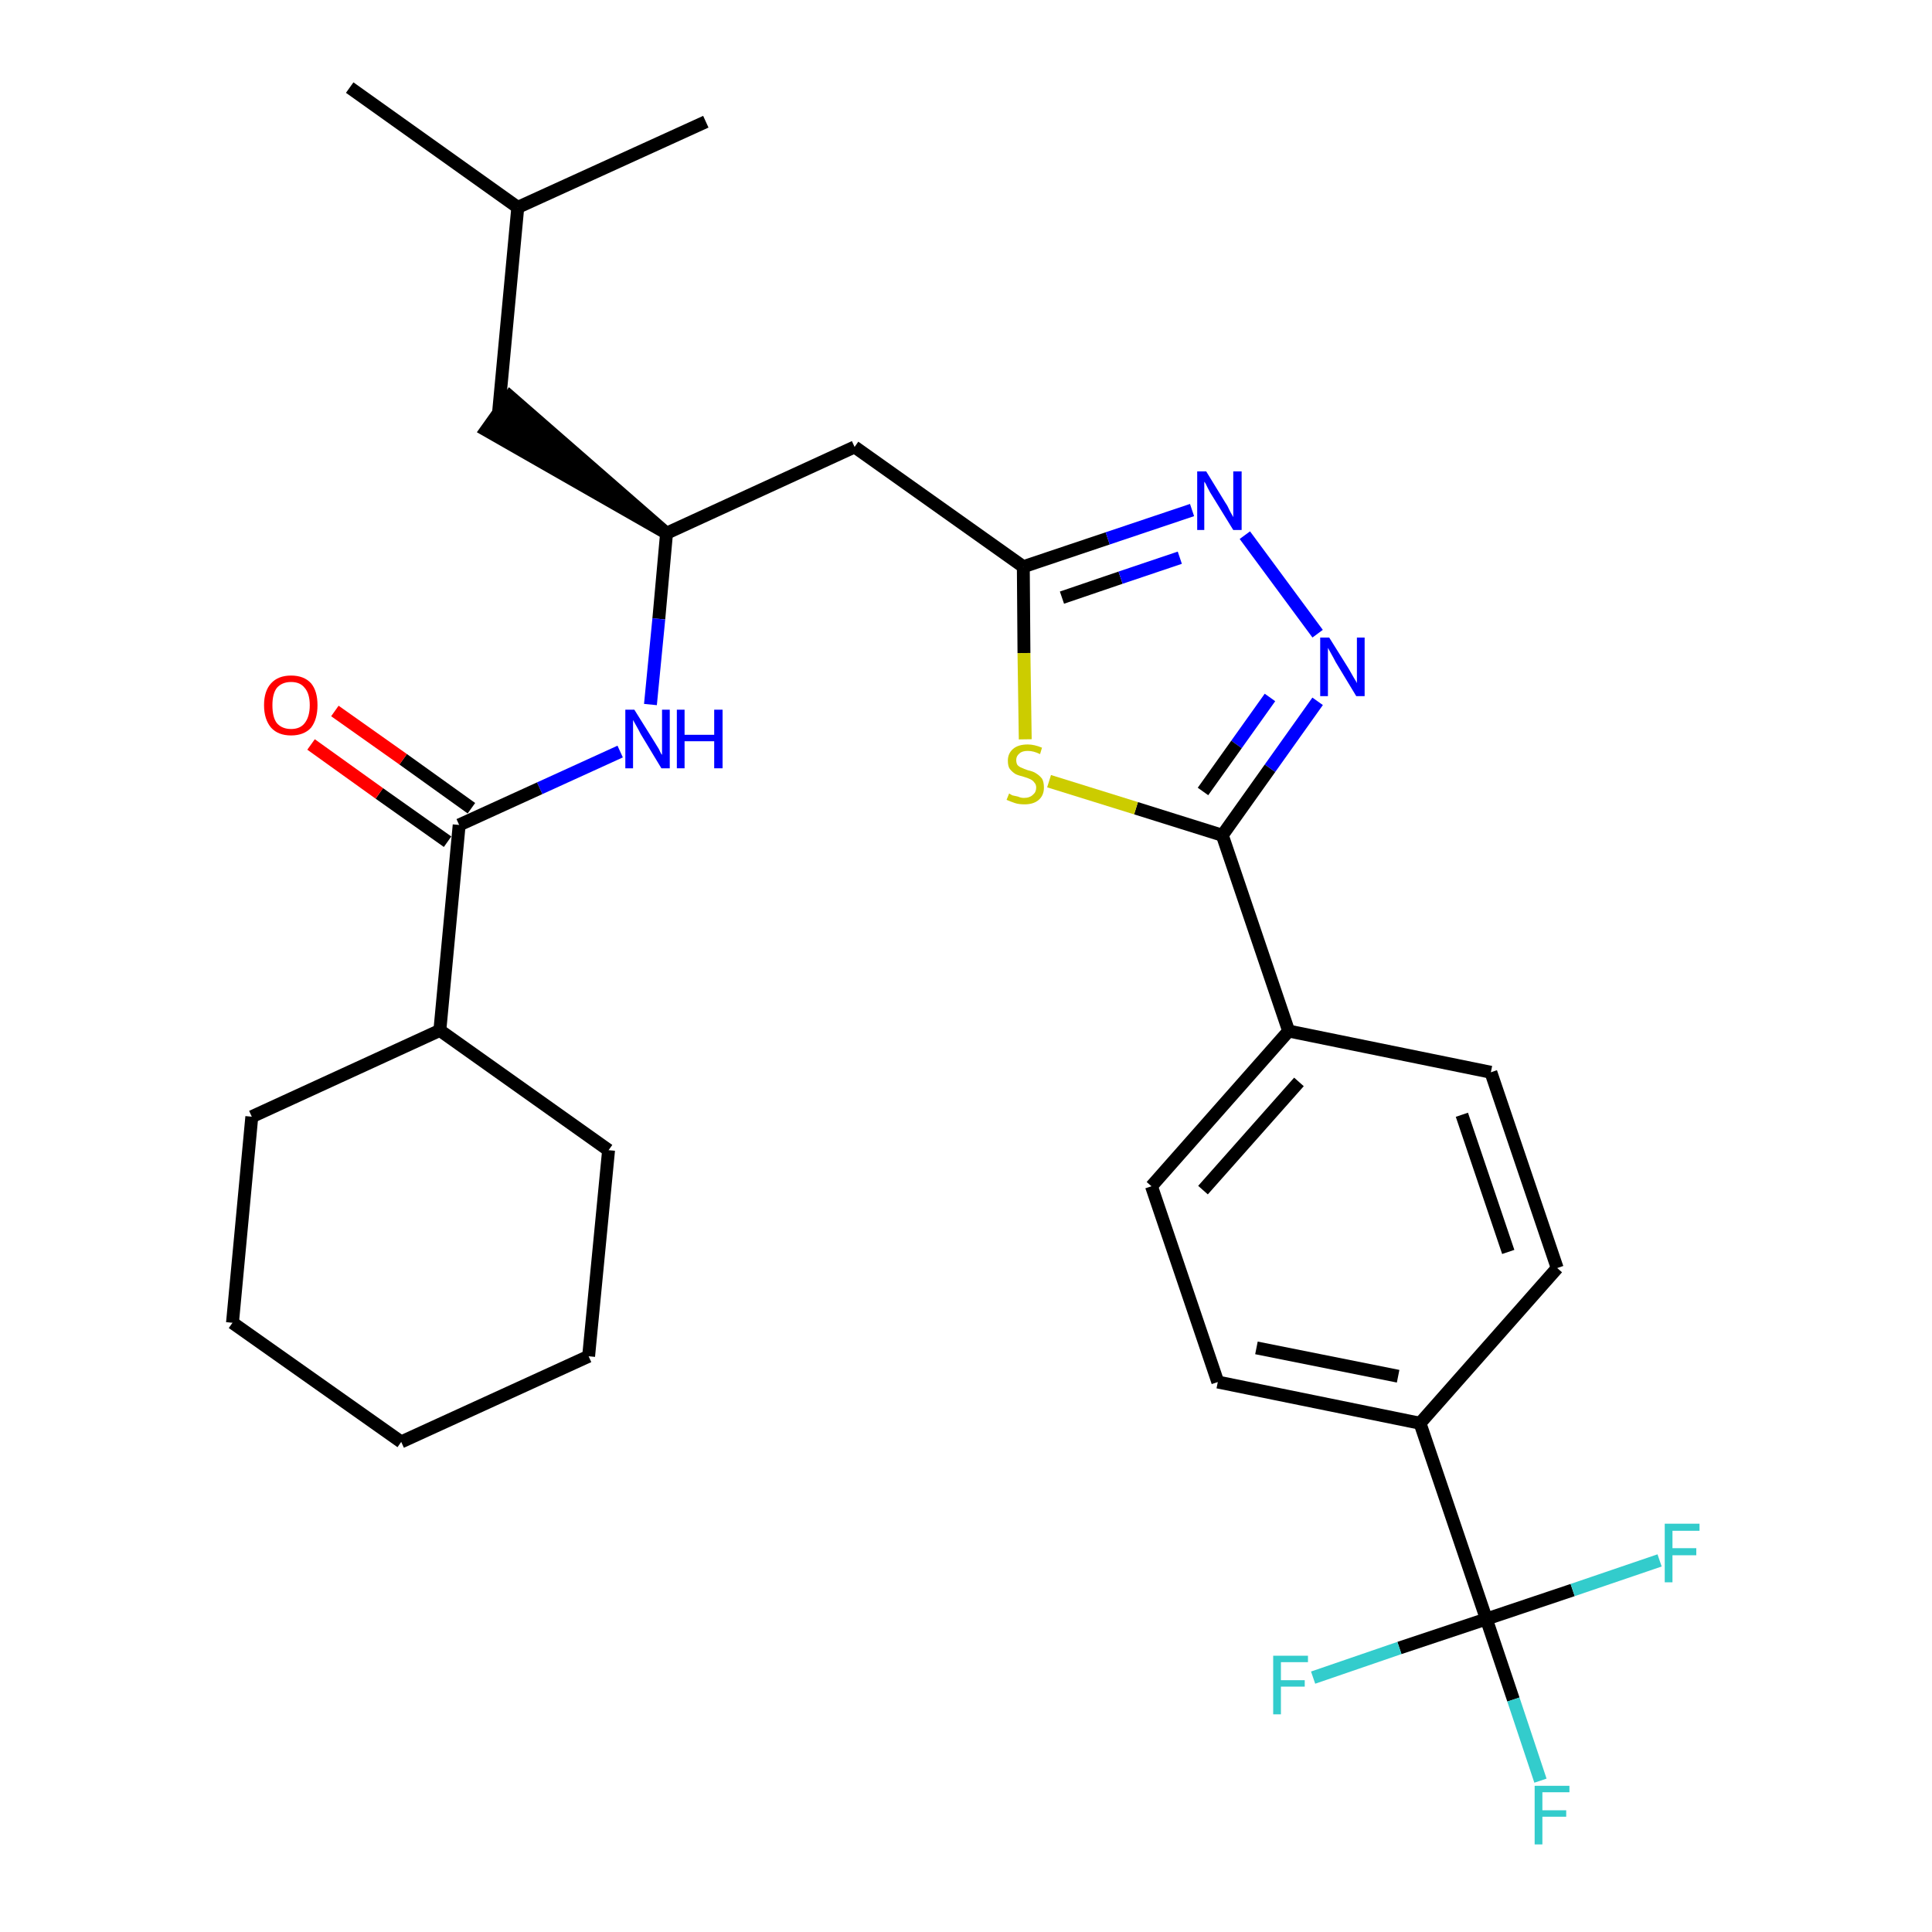 <?xml version='1.0' encoding='iso-8859-1'?>
<svg version='1.1' baseProfile='full'
              xmlns='http://www.w3.org/2000/svg'
                      xmlns:rdkit='http://www.rdkit.org/xml'
                      xmlns:xlink='http://www.w3.org/1999/xlink'
                  xml:space='preserve'
width='300px' height='300px' viewBox='0 0 300 300'>
<!-- END OF HEADER -->
<path class='bond-0 atom-0 atom-1' d='M 54.3,13.6 L 80.4,32.2' style='fill:none;fill-rule:evenodd;stroke:#000000;stroke-width:2.0px;stroke-linecap:butt;stroke-linejoin:miter;stroke-opacity:1' />
<path class='bond-1 atom-1 atom-2' d='M 80.4,32.2 L 109.6,18.9' style='fill:none;fill-rule:evenodd;stroke:#000000;stroke-width:2.0px;stroke-linecap:butt;stroke-linejoin:miter;stroke-opacity:1' />
<path class='bond-2 atom-1 atom-3' d='M 80.4,32.2 L 77.4,64.2' style='fill:none;fill-rule:evenodd;stroke:#000000;stroke-width:2.0px;stroke-linecap:butt;stroke-linejoin:miter;stroke-opacity:1' />
<path class='bond-3 atom-4 atom-3' d='M 103.5,82.8 L 79.2,61.6 L 75.5,66.8 Z' style='fill:#000000;fill-rule:evenodd;fill-opacity:1;stroke:#000000;stroke-width:2.0px;stroke-linecap:butt;stroke-linejoin:miter;stroke-opacity:1;' />
<path class='bond-4 atom-4 atom-5' d='M 103.5,82.8 L 132.7,69.4' style='fill:none;fill-rule:evenodd;stroke:#000000;stroke-width:2.0px;stroke-linecap:butt;stroke-linejoin:miter;stroke-opacity:1' />
<path class='bond-20 atom-4 atom-21' d='M 103.5,82.8 L 102.3,96.1' style='fill:none;fill-rule:evenodd;stroke:#000000;stroke-width:2.0px;stroke-linecap:butt;stroke-linejoin:miter;stroke-opacity:1' />
<path class='bond-20 atom-4 atom-21' d='M 102.3,96.1 L 101.0,109.4' style='fill:none;fill-rule:evenodd;stroke:#0000FF;stroke-width:2.0px;stroke-linecap:butt;stroke-linejoin:miter;stroke-opacity:1' />
<path class='bond-5 atom-5 atom-6' d='M 132.7,69.4 L 158.9,88.0' style='fill:none;fill-rule:evenodd;stroke:#000000;stroke-width:2.0px;stroke-linecap:butt;stroke-linejoin:miter;stroke-opacity:1' />
<path class='bond-6 atom-6 atom-7' d='M 158.9,88.0 L 172.0,83.6' style='fill:none;fill-rule:evenodd;stroke:#000000;stroke-width:2.0px;stroke-linecap:butt;stroke-linejoin:miter;stroke-opacity:1' />
<path class='bond-6 atom-6 atom-7' d='M 172.0,83.6 L 185.1,79.2' style='fill:none;fill-rule:evenodd;stroke:#0000FF;stroke-width:2.0px;stroke-linecap:butt;stroke-linejoin:miter;stroke-opacity:1' />
<path class='bond-6 atom-6 atom-7' d='M 164.9,92.8 L 174.0,89.7' style='fill:none;fill-rule:evenodd;stroke:#000000;stroke-width:2.0px;stroke-linecap:butt;stroke-linejoin:miter;stroke-opacity:1' />
<path class='bond-6 atom-6 atom-7' d='M 174.0,89.7 L 183.2,86.6' style='fill:none;fill-rule:evenodd;stroke:#0000FF;stroke-width:2.0px;stroke-linecap:butt;stroke-linejoin:miter;stroke-opacity:1' />
<path class='bond-29 atom-20 atom-6' d='M 159.2,114.8 L 159.0,101.4' style='fill:none;fill-rule:evenodd;stroke:#CCCC00;stroke-width:2.0px;stroke-linecap:butt;stroke-linejoin:miter;stroke-opacity:1' />
<path class='bond-29 atom-20 atom-6' d='M 159.0,101.4 L 158.9,88.0' style='fill:none;fill-rule:evenodd;stroke:#000000;stroke-width:2.0px;stroke-linecap:butt;stroke-linejoin:miter;stroke-opacity:1' />
<path class='bond-7 atom-7 atom-8' d='M 193.3,83.1 L 204.6,98.4' style='fill:none;fill-rule:evenodd;stroke:#0000FF;stroke-width:2.0px;stroke-linecap:butt;stroke-linejoin:miter;stroke-opacity:1' />
<path class='bond-8 atom-8 atom-9' d='M 204.6,108.9 L 197.2,119.3' style='fill:none;fill-rule:evenodd;stroke:#0000FF;stroke-width:2.0px;stroke-linecap:butt;stroke-linejoin:miter;stroke-opacity:1' />
<path class='bond-8 atom-8 atom-9' d='M 197.2,119.3 L 189.8,129.7' style='fill:none;fill-rule:evenodd;stroke:#000000;stroke-width:2.0px;stroke-linecap:butt;stroke-linejoin:miter;stroke-opacity:1' />
<path class='bond-8 atom-8 atom-9' d='M 197.2,108.3 L 192.0,115.6' style='fill:none;fill-rule:evenodd;stroke:#0000FF;stroke-width:2.0px;stroke-linecap:butt;stroke-linejoin:miter;stroke-opacity:1' />
<path class='bond-8 atom-8 atom-9' d='M 192.0,115.6 L 186.8,122.9' style='fill:none;fill-rule:evenodd;stroke:#000000;stroke-width:2.0px;stroke-linecap:butt;stroke-linejoin:miter;stroke-opacity:1' />
<path class='bond-9 atom-9 atom-10' d='M 189.8,129.7 L 200.1,160.1' style='fill:none;fill-rule:evenodd;stroke:#000000;stroke-width:2.0px;stroke-linecap:butt;stroke-linejoin:miter;stroke-opacity:1' />
<path class='bond-19 atom-9 atom-20' d='M 189.8,129.7 L 176.4,125.5' style='fill:none;fill-rule:evenodd;stroke:#000000;stroke-width:2.0px;stroke-linecap:butt;stroke-linejoin:miter;stroke-opacity:1' />
<path class='bond-19 atom-9 atom-20' d='M 176.4,125.5 L 162.9,121.3' style='fill:none;fill-rule:evenodd;stroke:#CCCC00;stroke-width:2.0px;stroke-linecap:butt;stroke-linejoin:miter;stroke-opacity:1' />
<path class='bond-10 atom-10 atom-11' d='M 200.1,160.1 L 178.8,184.2' style='fill:none;fill-rule:evenodd;stroke:#000000;stroke-width:2.0px;stroke-linecap:butt;stroke-linejoin:miter;stroke-opacity:1' />
<path class='bond-10 atom-10 atom-11' d='M 201.7,168.0 L 186.8,184.8' style='fill:none;fill-rule:evenodd;stroke:#000000;stroke-width:2.0px;stroke-linecap:butt;stroke-linejoin:miter;stroke-opacity:1' />
<path class='bond-31 atom-19 atom-10' d='M 231.5,166.5 L 200.1,160.1' style='fill:none;fill-rule:evenodd;stroke:#000000;stroke-width:2.0px;stroke-linecap:butt;stroke-linejoin:miter;stroke-opacity:1' />
<path class='bond-11 atom-11 atom-12' d='M 178.8,184.2 L 189.1,214.6' style='fill:none;fill-rule:evenodd;stroke:#000000;stroke-width:2.0px;stroke-linecap:butt;stroke-linejoin:miter;stroke-opacity:1' />
<path class='bond-12 atom-12 atom-13' d='M 189.1,214.6 L 220.5,221.0' style='fill:none;fill-rule:evenodd;stroke:#000000;stroke-width:2.0px;stroke-linecap:butt;stroke-linejoin:miter;stroke-opacity:1' />
<path class='bond-12 atom-12 atom-13' d='M 195.1,209.3 L 217.1,213.7' style='fill:none;fill-rule:evenodd;stroke:#000000;stroke-width:2.0px;stroke-linecap:butt;stroke-linejoin:miter;stroke-opacity:1' />
<path class='bond-13 atom-13 atom-14' d='M 220.5,221.0 L 230.8,251.4' style='fill:none;fill-rule:evenodd;stroke:#000000;stroke-width:2.0px;stroke-linecap:butt;stroke-linejoin:miter;stroke-opacity:1' />
<path class='bond-17 atom-13 atom-18' d='M 220.5,221.0 L 241.8,196.9' style='fill:none;fill-rule:evenodd;stroke:#000000;stroke-width:2.0px;stroke-linecap:butt;stroke-linejoin:miter;stroke-opacity:1' />
<path class='bond-14 atom-14 atom-15' d='M 230.8,251.4 L 235.0,263.9' style='fill:none;fill-rule:evenodd;stroke:#000000;stroke-width:2.0px;stroke-linecap:butt;stroke-linejoin:miter;stroke-opacity:1' />
<path class='bond-14 atom-14 atom-15' d='M 235.0,263.9 L 239.2,276.5' style='fill:none;fill-rule:evenodd;stroke:#33CCCC;stroke-width:2.0px;stroke-linecap:butt;stroke-linejoin:miter;stroke-opacity:1' />
<path class='bond-15 atom-14 atom-16' d='M 230.8,251.4 L 217.3,255.9' style='fill:none;fill-rule:evenodd;stroke:#000000;stroke-width:2.0px;stroke-linecap:butt;stroke-linejoin:miter;stroke-opacity:1' />
<path class='bond-15 atom-14 atom-16' d='M 217.3,255.9 L 203.9,260.5' style='fill:none;fill-rule:evenodd;stroke:#33CCCC;stroke-width:2.0px;stroke-linecap:butt;stroke-linejoin:miter;stroke-opacity:1' />
<path class='bond-16 atom-14 atom-17' d='M 230.8,251.4 L 244.2,246.9' style='fill:none;fill-rule:evenodd;stroke:#000000;stroke-width:2.0px;stroke-linecap:butt;stroke-linejoin:miter;stroke-opacity:1' />
<path class='bond-16 atom-14 atom-17' d='M 244.2,246.9 L 257.7,242.3' style='fill:none;fill-rule:evenodd;stroke:#33CCCC;stroke-width:2.0px;stroke-linecap:butt;stroke-linejoin:miter;stroke-opacity:1' />
<path class='bond-18 atom-18 atom-19' d='M 241.8,196.9 L 231.5,166.5' style='fill:none;fill-rule:evenodd;stroke:#000000;stroke-width:2.0px;stroke-linecap:butt;stroke-linejoin:miter;stroke-opacity:1' />
<path class='bond-18 atom-18 atom-19' d='M 234.2,194.4 L 227.0,173.1' style='fill:none;fill-rule:evenodd;stroke:#000000;stroke-width:2.0px;stroke-linecap:butt;stroke-linejoin:miter;stroke-opacity:1' />
<path class='bond-21 atom-21 atom-22' d='M 96.3,116.7 L 83.8,122.4' style='fill:none;fill-rule:evenodd;stroke:#0000FF;stroke-width:2.0px;stroke-linecap:butt;stroke-linejoin:miter;stroke-opacity:1' />
<path class='bond-21 atom-21 atom-22' d='M 83.8,122.4 L 71.3,128.1' style='fill:none;fill-rule:evenodd;stroke:#000000;stroke-width:2.0px;stroke-linecap:butt;stroke-linejoin:miter;stroke-opacity:1' />
<path class='bond-22 atom-22 atom-23' d='M 73.2,125.5 L 62.6,117.9' style='fill:none;fill-rule:evenodd;stroke:#000000;stroke-width:2.0px;stroke-linecap:butt;stroke-linejoin:miter;stroke-opacity:1' />
<path class='bond-22 atom-22 atom-23' d='M 62.6,117.9 L 52.0,110.4' style='fill:none;fill-rule:evenodd;stroke:#FF0000;stroke-width:2.0px;stroke-linecap:butt;stroke-linejoin:miter;stroke-opacity:1' />
<path class='bond-22 atom-22 atom-23' d='M 69.5,130.7 L 58.9,123.2' style='fill:none;fill-rule:evenodd;stroke:#000000;stroke-width:2.0px;stroke-linecap:butt;stroke-linejoin:miter;stroke-opacity:1' />
<path class='bond-22 atom-22 atom-23' d='M 58.9,123.2 L 48.3,115.6' style='fill:none;fill-rule:evenodd;stroke:#FF0000;stroke-width:2.0px;stroke-linecap:butt;stroke-linejoin:miter;stroke-opacity:1' />
<path class='bond-23 atom-22 atom-24' d='M 71.3,128.1 L 68.3,160.0' style='fill:none;fill-rule:evenodd;stroke:#000000;stroke-width:2.0px;stroke-linecap:butt;stroke-linejoin:miter;stroke-opacity:1' />
<path class='bond-24 atom-24 atom-25' d='M 68.3,160.0 L 39.1,173.4' style='fill:none;fill-rule:evenodd;stroke:#000000;stroke-width:2.0px;stroke-linecap:butt;stroke-linejoin:miter;stroke-opacity:1' />
<path class='bond-30 atom-29 atom-24' d='M 94.5,178.6 L 68.3,160.0' style='fill:none;fill-rule:evenodd;stroke:#000000;stroke-width:2.0px;stroke-linecap:butt;stroke-linejoin:miter;stroke-opacity:1' />
<path class='bond-25 atom-25 atom-26' d='M 39.1,173.4 L 36.1,205.4' style='fill:none;fill-rule:evenodd;stroke:#000000;stroke-width:2.0px;stroke-linecap:butt;stroke-linejoin:miter;stroke-opacity:1' />
<path class='bond-26 atom-26 atom-27' d='M 36.1,205.4 L 62.3,223.9' style='fill:none;fill-rule:evenodd;stroke:#000000;stroke-width:2.0px;stroke-linecap:butt;stroke-linejoin:miter;stroke-opacity:1' />
<path class='bond-27 atom-27 atom-28' d='M 62.3,223.9 L 91.4,210.6' style='fill:none;fill-rule:evenodd;stroke:#000000;stroke-width:2.0px;stroke-linecap:butt;stroke-linejoin:miter;stroke-opacity:1' />
<path class='bond-28 atom-28 atom-29' d='M 91.4,210.6 L 94.5,178.6' style='fill:none;fill-rule:evenodd;stroke:#000000;stroke-width:2.0px;stroke-linecap:butt;stroke-linejoin:miter;stroke-opacity:1' />
<path  class='atom-7' d='M 187.3 73.2
L 190.3 78.1
Q 190.6 78.5, 191.0 79.4
Q 191.5 80.3, 191.5 80.3
L 191.5 73.2
L 192.8 73.2
L 192.8 82.3
L 191.5 82.3
L 188.3 77.1
Q 187.9 76.5, 187.5 75.7
Q 187.2 75.0, 187.0 74.8
L 187.0 82.3
L 185.9 82.3
L 185.9 73.2
L 187.3 73.2
' fill='#0000FF'/>
<path  class='atom-8' d='M 206.4 99.0
L 209.4 103.8
Q 209.7 104.3, 210.2 105.2
Q 210.7 106.0, 210.7 106.1
L 210.7 99.0
L 211.9 99.0
L 211.9 108.1
L 210.6 108.1
L 207.4 102.8
Q 207.1 102.2, 206.7 101.5
Q 206.3 100.8, 206.2 100.6
L 206.2 108.1
L 205.0 108.1
L 205.0 99.0
L 206.4 99.0
' fill='#0000FF'/>
<path  class='atom-15' d='M 238.3 277.3
L 243.7 277.3
L 243.7 278.3
L 239.5 278.3
L 239.5 281.1
L 243.2 281.1
L 243.2 282.1
L 239.5 282.1
L 239.5 286.4
L 238.3 286.4
L 238.3 277.3
' fill='#33CCCC'/>
<path  class='atom-16' d='M 197.7 257.1
L 203.1 257.1
L 203.1 258.1
L 198.9 258.1
L 198.9 260.9
L 202.6 260.9
L 202.6 261.9
L 198.9 261.9
L 198.9 266.2
L 197.7 266.2
L 197.7 257.1
' fill='#33CCCC'/>
<path  class='atom-17' d='M 258.5 236.6
L 263.9 236.6
L 263.9 237.7
L 259.7 237.7
L 259.7 240.4
L 263.4 240.4
L 263.4 241.5
L 259.7 241.5
L 259.7 245.7
L 258.5 245.7
L 258.5 236.6
' fill='#33CCCC'/>
<path  class='atom-20' d='M 156.7 123.2
Q 156.8 123.3, 157.2 123.5
Q 157.6 123.6, 158.1 123.7
Q 158.5 123.9, 159.0 123.9
Q 159.9 123.9, 160.4 123.4
Q 160.9 123.0, 160.9 122.3
Q 160.9 121.8, 160.6 121.5
Q 160.4 121.2, 160.0 121.0
Q 159.6 120.8, 158.9 120.6
Q 158.1 120.4, 157.7 120.2
Q 157.2 119.9, 156.8 119.4
Q 156.5 119.0, 156.5 118.1
Q 156.5 117.0, 157.3 116.3
Q 158.1 115.6, 159.6 115.6
Q 160.6 115.6, 161.8 116.1
L 161.5 117.1
Q 160.5 116.6, 159.6 116.6
Q 158.7 116.6, 158.3 117.0
Q 157.8 117.4, 157.8 118.0
Q 157.8 118.5, 158.0 118.8
Q 158.3 119.1, 158.6 119.2
Q 159.0 119.4, 159.6 119.6
Q 160.5 119.8, 160.9 120.1
Q 161.4 120.4, 161.8 120.9
Q 162.1 121.4, 162.1 122.3
Q 162.1 123.5, 161.3 124.2
Q 160.5 124.9, 159.1 124.9
Q 158.2 124.9, 157.6 124.7
Q 157.0 124.5, 156.3 124.2
L 156.7 123.2
' fill='#CCCC00'/>
<path  class='atom-21' d='M 98.5 110.2
L 101.5 115.0
Q 101.8 115.5, 102.3 116.3
Q 102.7 117.2, 102.8 117.2
L 102.8 110.2
L 104.0 110.2
L 104.0 119.3
L 102.7 119.3
L 99.5 114.0
Q 99.2 113.4, 98.8 112.7
Q 98.4 112.0, 98.3 111.8
L 98.3 119.3
L 97.1 119.3
L 97.1 110.2
L 98.5 110.2
' fill='#0000FF'/>
<path  class='atom-21' d='M 105.1 110.2
L 106.3 110.2
L 106.3 114.1
L 110.9 114.1
L 110.9 110.2
L 112.2 110.2
L 112.2 119.3
L 110.9 119.3
L 110.9 115.1
L 106.3 115.1
L 106.3 119.3
L 105.1 119.3
L 105.1 110.2
' fill='#0000FF'/>
<path  class='atom-23' d='M 41.0 109.5
Q 41.0 107.3, 42.1 106.1
Q 43.2 104.9, 45.2 104.9
Q 47.2 104.9, 48.3 106.1
Q 49.3 107.3, 49.3 109.5
Q 49.3 111.7, 48.3 113.0
Q 47.2 114.2, 45.2 114.2
Q 43.2 114.2, 42.1 113.0
Q 41.0 111.7, 41.0 109.5
M 45.2 113.2
Q 46.6 113.2, 47.3 112.3
Q 48.1 111.3, 48.1 109.5
Q 48.1 107.7, 47.3 106.8
Q 46.6 105.9, 45.2 105.9
Q 43.8 105.9, 43.0 106.8
Q 42.3 107.7, 42.3 109.5
Q 42.3 111.4, 43.0 112.3
Q 43.8 113.2, 45.2 113.2
' fill='#FF0000'/>
</svg>
